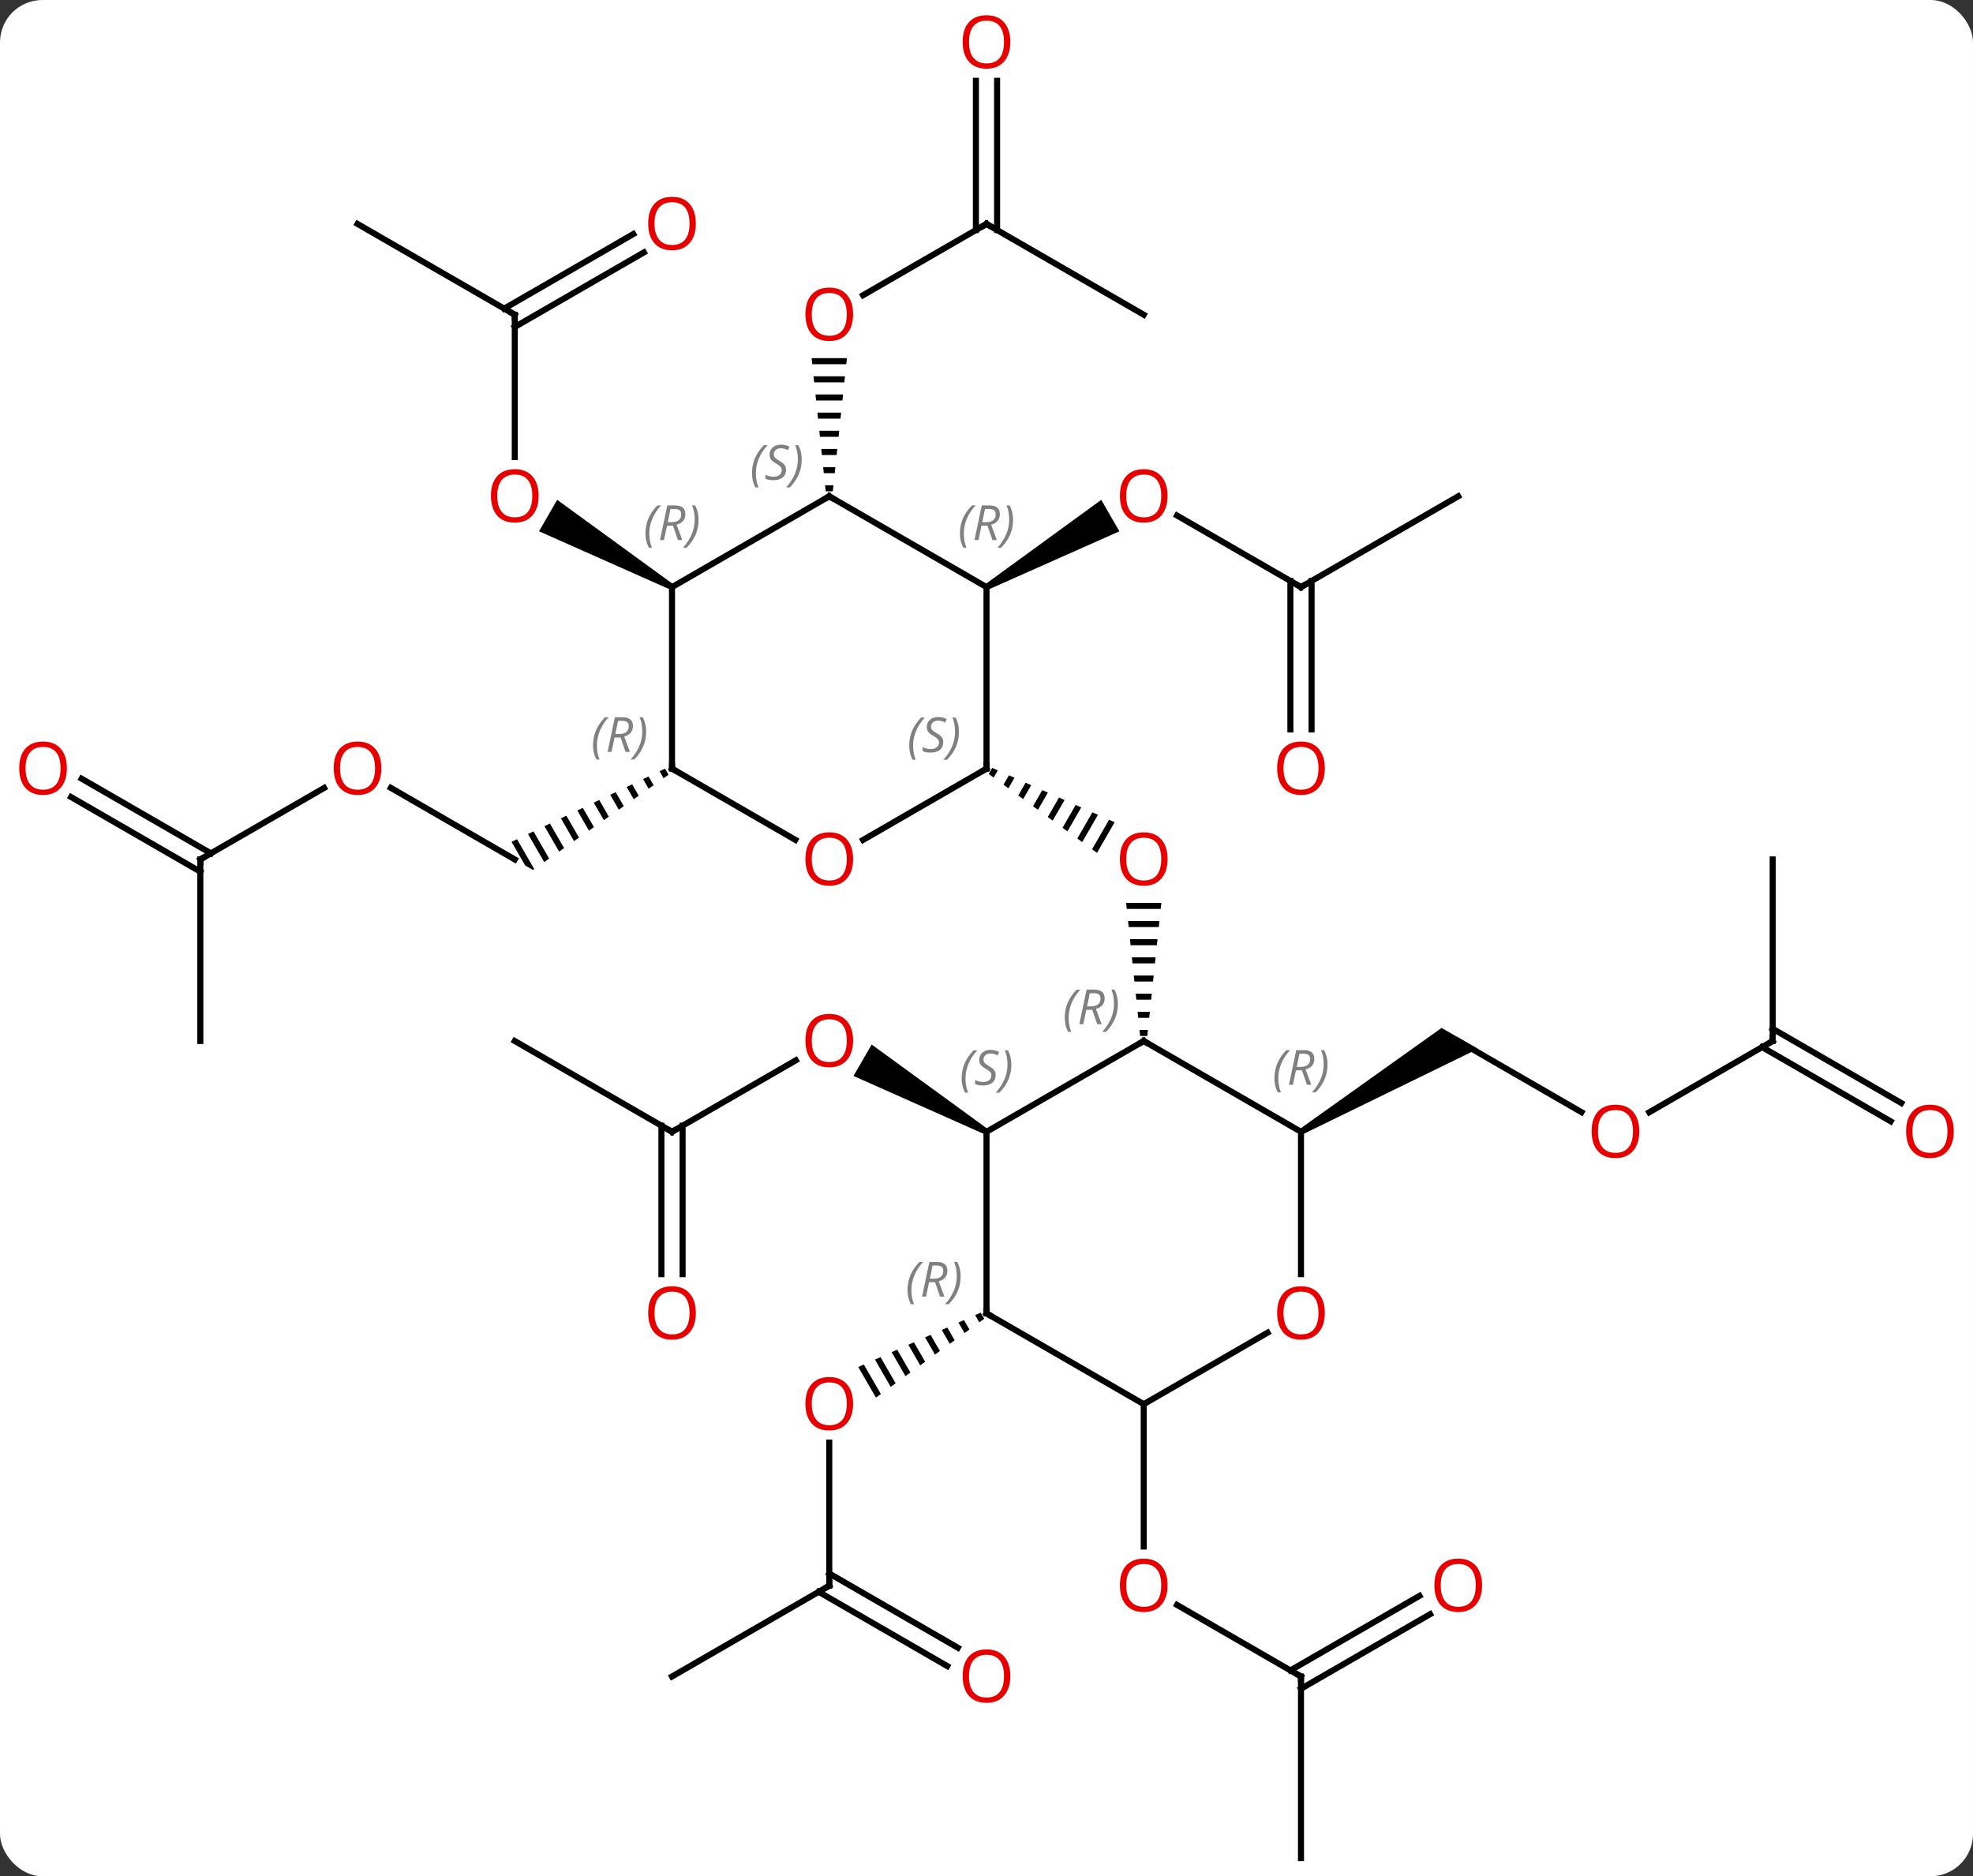 <svg width="326" viewBox="0 0 326 310" style="fill-opacity:1; color-rendering:auto; color-interpolation:auto; text-rendering:auto; stroke:black; stroke-linecap:square; stroke-miterlimit:10; shape-rendering:auto; stroke-opacity:1; fill:black; stroke-dasharray:none; font-weight:normal; stroke-width:1; font-family:'Open Sans'; font-style:normal; stroke-linejoin:miter; font-size:12; stroke-dashoffset:0; image-rendering:auto;" height="310" class="cas-substance-image" xmlns:xlink="http://www.w3.org/1999/xlink" xmlns="http://www.w3.org/2000/svg"><rect x="0" y="0" width="326" height="310" fill="#333333" stroke="none"/><svg class="cas-substance-single-component"><rect y="0" x="0" width="326" stroke="none" ry="7" rx="7" height="310" fill="white" class="cas-substance-group"/><svg y="0" x="0" width="326" viewBox="0 0 326 310" style="fill:black;" height="310" class="cas-substance-single-component-image"><svg><g><g transform="translate(163,157)" style="text-rendering:geometricPrecision; color-rendering:optimizeQuality; color-interpolation:linearRGB; stroke-linecap:butt; image-rendering:optimizeQuality;"><path style="stroke:none;" d="M23.067 -7.824 L23.173 -6.824 L28.787 -6.824 L28.893 -7.824 ZM23.384 -4.824 L23.49 -3.824 L28.47 -3.824 L28.576 -4.824 ZM23.701 -1.824 L23.807 -0.824 L28.153 -0.824 L28.259 -1.824 ZM24.019 1.176 L24.124 2.176 L27.836 2.176 L27.941 1.176 ZM24.336 4.176 L24.441 5.176 L27.519 5.176 L27.624 4.176 ZM24.653 7.176 L24.759 8.176 L27.201 8.176 L27.307 7.176 ZM24.97 10.176 L25.076 11.176 L26.884 11.176 L26.99 10.176 ZM25.287 13.176 L25.393 14.176 L26.567 14.176 L26.673 13.176 Z"/><path style="stroke:none;" d="M0.947 -30.124 L0.367 -29.118 L0.367 -29.118 L1.18 -28.525 L1.18 -28.525 L1.866 -29.716 L1.866 -29.716 L0.947 -30.124 ZM3.705 -28.899 L2.806 -27.341 L2.806 -27.341 L3.619 -26.748 L3.619 -26.748 L4.625 -28.491 L4.625 -28.491 L3.705 -28.899 ZM6.463 -27.675 L5.246 -25.564 L5.246 -25.564 L6.059 -24.972 L6.059 -24.972 L7.383 -27.267 L6.463 -27.675 ZM9.222 -26.451 L7.685 -23.787 L7.685 -23.787 L8.498 -23.195 L8.498 -23.195 L10.141 -26.043 L10.141 -26.043 L9.222 -26.451 ZM11.98 -25.227 L10.125 -22.01 L10.125 -22.01 L10.938 -21.418 L10.938 -21.418 L12.899 -24.819 L12.899 -24.819 L11.98 -25.227 ZM14.738 -24.003 L12.564 -20.233 L12.564 -20.233 L13.377 -19.641 L13.377 -19.641 L15.657 -23.595 L15.657 -23.595 L14.738 -24.003 ZM17.496 -22.779 L15.004 -18.456 L15.817 -17.864 L15.817 -17.864 L18.416 -22.371 L18.416 -22.371 L17.496 -22.779 ZM20.254 -21.555 L17.443 -16.68 L17.443 -16.68 L18.256 -16.087 L18.256 -16.087 L21.174 -21.147 L20.254 -21.555 Z"/><line y2="30" y1="18.189" x2="-51.963" x1="-31.503" style="fill:none;"/><path style="stroke:none;" d="M0.25 29.567 L-0.25 30.433 L-21.975 20.777 L-18.975 15.581 Z"/><line y2="15" y1="30" x2="-77.943" x1="-51.963" style="fill:none;"/><line y2="53.523" y1="28.99" x2="-53.713" x1="-53.713" style="fill:none;"/><line y2="53.523" y1="28.99" x2="-50.213" x1="-50.213" style="fill:none;"/><line y2="26.759" y1="15" x2="98.309" x1="77.943" style="fill:none;"/><path style="stroke:none;" d="M52.213 30.433 L51.713 29.567 L75.193 12.835 L81.193 16.299 Z"/><line y2="15" y1="26.774" x2="129.903" x1="109.51" style="fill:none;"/><line y2="-15" y1="15" x2="129.903" x1="129.903" style="fill:none;"/><line y2="28.274" y1="16.01" x2="149.397" x1="128.153" style="fill:none;"/><line y2="25.243" y1="12.979" x2="151.147" x1="129.903" style="fill:none;"/><line y2="105" y1="81.352" x2="-25.98" x1="-25.98" style="fill:none;"/><path style="stroke:none;" d="M-0.961 59.883 L-1.88 60.291 L-1.88 60.291 L-1.193 61.483 L-1.193 61.483 L-0.379 60.891 L-0.379 60.891 L-0.961 59.883 ZM-3.719 61.107 L-4.638 61.515 L-4.638 61.515 L-3.632 63.26 L-3.632 63.26 L-2.819 62.668 L-2.819 62.668 L-3.719 61.107 ZM-6.477 62.332 L-7.396 62.74 L-7.396 62.74 L-6.072 65.037 L-6.072 65.037 L-5.259 64.444 L-6.477 62.332 ZM-9.235 63.556 L-10.154 63.964 L-10.154 63.964 L-8.512 66.813 L-8.512 66.813 L-7.698 66.221 L-9.235 63.556 ZM-11.993 64.781 L-12.912 65.189 L-12.912 65.189 L-10.951 68.59 L-10.951 68.59 L-10.138 67.997 L-10.138 67.997 L-11.993 64.781 ZM-14.751 66.005 L-15.67 66.413 L-15.67 66.413 L-13.391 70.366 L-13.391 70.366 L-12.578 69.774 L-12.578 69.774 L-14.751 66.005 ZM-17.509 67.23 L-18.428 67.638 L-18.428 67.638 L-15.831 72.142 L-15.831 72.142 L-15.017 71.55 L-15.017 71.55 L-17.509 67.23 ZM-20.267 68.454 L-21.186 68.862 L-21.186 68.862 L-18.27 73.919 L-18.27 73.919 L-17.457 73.327 L-17.457 73.327 L-20.267 68.454 Z"/><line y2="120" y1="105" x2="-51.963" x1="-25.98" style="fill:none;"/><line y2="118.274" y1="106.01" x2="-6.489" x1="-27.73" style="fill:none;"/><line y2="115.243" y1="102.979" x2="-4.739" x1="-25.98" style="fill:none;"/><line y2="120" y1="108.178" x2="51.963" x1="31.485" style="fill:none;"/><line y2="75" y1="98.523" x2="25.98" x1="25.98" style="fill:none;"/><line y2="150" y1="120" x2="51.963" x1="51.963" style="fill:none;"/><line y2="109.704" y1="122.021" x2="73.295" x1="51.963" style="fill:none;"/><line y2="106.673" y1="118.99" x2="71.545" x1="50.213" style="fill:none;"/><line y2="-60" y1="-71.822" x2="51.963" x1="31.485" style="fill:none;"/><path style="stroke:none;" d="M0.25 -59.567 L-0.25 -60.433 L18.957 -74.409 L21.957 -69.213 Z"/><line y2="-75" y1="-60" x2="77.943" x1="51.963" style="fill:none;"/><line y2="-36.477" y1="-61.01" x2="50.213" x1="50.213" style="fill:none;"/><line y2="-36.477" y1="-61.01" x2="53.713" x1="53.713" style="fill:none;"/><line y2="-120" y1="-108.226" x2="0" x1="-20.392" style="fill:none;"/><path style="stroke:none;" d="M-28.893 -97.824 L-28.787 -96.824 L-23.173 -96.824 L-23.067 -97.824 ZM-28.576 -94.824 L-28.47 -93.824 L-23.49 -93.824 L-23.384 -94.824 ZM-28.259 -91.824 L-28.153 -90.824 L-23.807 -90.824 L-23.701 -91.824 ZM-27.941 -88.824 L-27.836 -87.824 L-24.124 -87.824 L-24.019 -88.824 ZM-27.624 -85.824 L-27.519 -84.824 L-24.441 -84.824 L-24.336 -85.824 ZM-27.307 -82.824 L-27.201 -81.824 L-24.759 -81.824 L-24.653 -82.824 ZM-26.99 -79.824 L-26.884 -78.824 L-25.076 -78.824 L-24.97 -79.824 ZM-26.673 -76.824 L-26.567 -75.824 L-25.393 -75.824 L-25.287 -76.824 Z"/><line y2="-105" y1="-120" x2="25.98" x1="0" style="fill:none;"/><line y2="-143.648" y1="-118.99" x2="1.75" x1="1.75" style="fill:none;"/><line y2="-143.648" y1="-118.99" x2="-1.75" x1="-1.75" style="fill:none;"/><line y2="-26.821" y1="-15" x2="-98.418" x1="-77.943" style="fill:none;"/><path style="stroke:none;" d="M-53.118 -30.001 L-54.024 -29.57 L-54.024 -29.57 L-53.357 -28.413 L-52.535 -28.99 L-53.118 -30.001 ZM-55.835 -28.706 L-56.741 -28.274 L-55.823 -26.683 L-55.001 -27.26 L-55.001 -27.26 L-55.835 -28.706 ZM-58.552 -27.41 L-59.458 -26.978 L-59.458 -26.978 L-58.29 -24.953 L-58.29 -24.953 L-57.468 -25.529 L-58.552 -27.41 ZM-61.269 -26.114 L-62.175 -25.682 L-62.175 -25.682 L-60.756 -23.222 L-60.756 -23.222 L-59.934 -23.799 L-61.269 -26.114 ZM-63.986 -24.819 L-64.892 -24.387 L-63.222 -21.492 L-63.222 -21.492 L-62.4 -22.069 L-62.4 -22.069 L-63.986 -24.819 ZM-66.703 -23.523 L-67.609 -23.091 L-65.688 -19.761 L-64.866 -20.338 L-64.866 -20.338 L-66.703 -23.523 ZM-69.42 -22.227 L-70.326 -21.795 L-68.155 -18.031 L-67.332 -18.608 L-69.42 -22.227 ZM-72.137 -20.932 L-73.042 -20.5 L-70.621 -16.3 L-69.799 -16.877 L-72.137 -20.932 ZM-74.854 -19.636 L-75.759 -19.204 L-73.087 -14.57 L-72.265 -15.147 L-72.265 -15.147 L-74.854 -19.636 ZM-77.571 -18.34 L-78.476 -17.908 L-76.228 -14.01 L-74.943 -13.268 L-74.731 -13.416 L-74.731 -13.416 L-77.571 -18.34 Z"/><line y2="-15" y1="-26.811" x2="-129.903" x1="-109.446" style="fill:none;"/><line y2="15" y1="-15" x2="-129.903" x1="-129.903" style="fill:none;"/><line y2="-28.337" y1="-16.01" x2="-149.506" x1="-128.153" style="fill:none;"/><line y2="-25.306" y1="-12.979" x2="-151.255" x1="-129.903" style="fill:none;"/><line y2="-105" y1="-81.477" x2="-77.943" x1="-77.943" style="fill:none;"/><path style="stroke:none;" d="M-51.713 -60.433 L-52.213 -59.567 L-73.938 -69.223 L-70.938 -74.419 Z"/><line y2="-120" y1="-105" x2="-103.923" x1="-77.943" style="fill:none;"/><line y2="-115.296" y1="-102.979" x2="-56.611" x1="-77.943" style="fill:none;"/><line y2="-118.327" y1="-106.01" x2="-58.361" x1="-79.693" style="fill:none;"/><line y2="30" y1="15" x2="0" x1="25.98" style="fill:none;"/><line y2="30" y1="15" x2="51.963" x1="25.98" style="fill:none;"/><line y2="60" y1="30" x2="0" x1="0" style="fill:none;"/><line y2="53.523" y1="30" x2="51.963" x1="51.963" style="fill:none;"/><line y2="75" y1="60" x2="25.98" x1="0" style="fill:none;"/><line y2="75" y1="63.189" x2="25.98" x1="46.44" style="fill:none;"/><line y2="-60" y1="-30" x2="0" x1="0" style="fill:none;"/><line y2="-18.226" y1="-30" x2="-20.392" x1="0" style="fill:none;"/><line y2="-75" y1="-60" x2="-25.98" x1="0" style="fill:none;"/><line y2="-30" y1="-18.241" x2="-51.963" x1="-31.594" style="fill:none;"/><line y2="-60" y1="-75" x2="-51.963" x1="-25.98" style="fill:none;"/><line y2="-60" y1="-30" x2="-51.963" x1="-51.963" style="fill:none;"/></g><g transform="translate(163,157)" style="fill:rgb(230,0,0); text-rendering:geometricPrecision; color-rendering:optimizeQuality; image-rendering:optimizeQuality; font-family:'Open Sans'; stroke:rgb(230,0,0); color-interpolation:linearRGB;"><path style="stroke:none;" d="M29.918 -15.07 Q29.918 -13.008 28.878 -11.828 Q27.839 -10.648 25.996 -10.648 Q24.105 -10.648 23.074 -11.812 Q22.043 -12.977 22.043 -15.086 Q22.043 -17.18 23.074 -18.328 Q24.105 -19.477 25.996 -19.477 Q27.855 -19.477 28.886 -18.305 Q29.918 -17.133 29.918 -15.07 ZM23.089 -15.07 Q23.089 -13.336 23.832 -12.43 Q24.574 -11.523 25.996 -11.523 Q27.418 -11.523 28.144 -12.422 Q28.871 -13.32 28.871 -15.07 Q28.871 -16.805 28.144 -17.695 Q27.418 -18.586 25.996 -18.586 Q24.574 -18.586 23.832 -17.688 Q23.089 -16.789 23.089 -15.07 Z"/><path style="stroke:none;" d="M-22.043 14.93 Q-22.043 16.992 -23.082 18.172 Q-24.121 19.352 -25.964 19.352 Q-27.855 19.352 -28.886 18.188 Q-29.918 17.023 -29.918 14.914 Q-29.918 12.82 -28.886 11.672 Q-27.855 10.523 -25.964 10.523 Q-24.105 10.523 -23.074 11.695 Q-22.043 12.867 -22.043 14.93 ZM-28.871 14.93 Q-28.871 16.664 -28.128 17.57 Q-27.386 18.477 -25.964 18.477 Q-24.543 18.477 -23.816 17.578 Q-23.089 16.68 -23.089 14.93 Q-23.089 13.195 -23.816 12.305 Q-24.543 11.414 -25.964 11.414 Q-27.386 11.414 -28.128 12.312 Q-28.871 13.211 -28.871 14.93 Z"/></g><g transform="translate(163,157)" style="stroke-linecap:butt; text-rendering:geometricPrecision; color-rendering:optimizeQuality; image-rendering:optimizeQuality; font-family:'Open Sans'; color-interpolation:linearRGB; stroke-miterlimit:5;"><path style="fill:none;" d="M-51.53 29.75 L-51.963 30 L-52.396 29.75"/><path style="fill:rgb(230,0,0); stroke:none;" d="M-48.026 59.93 Q-48.026 61.992 -49.065 63.172 Q-50.104 64.352 -51.947 64.352 Q-53.838 64.352 -54.869 63.188 Q-55.901 62.023 -55.901 59.914 Q-55.901 57.82 -54.869 56.672 Q-53.838 55.523 -51.947 55.523 Q-50.088 55.523 -49.057 56.695 Q-48.026 57.867 -48.026 59.93 ZM-54.854 59.93 Q-54.854 61.664 -54.111 62.57 Q-53.369 63.477 -51.947 63.477 Q-50.526 63.477 -49.799 62.578 Q-49.072 61.68 -49.072 59.93 Q-49.072 58.195 -49.799 57.305 Q-50.526 56.414 -51.947 56.414 Q-53.369 56.414 -54.111 57.312 Q-54.854 58.211 -54.854 59.93 Z"/><path style="fill:rgb(230,0,0); stroke:none;" d="M107.861 29.93 Q107.861 31.992 106.821 33.172 Q105.782 34.352 103.939 34.352 Q102.048 34.352 101.017 33.188 Q99.986 32.023 99.986 29.914 Q99.986 27.82 101.017 26.672 Q102.048 25.523 103.939 25.523 Q105.798 25.523 106.829 26.695 Q107.861 27.867 107.861 29.93 ZM101.032 29.93 Q101.032 31.664 101.775 32.57 Q102.517 33.477 103.939 33.477 Q105.361 33.477 106.087 32.578 Q106.814 31.68 106.814 29.93 Q106.814 28.195 106.087 27.305 Q105.361 26.414 103.939 26.414 Q102.517 26.414 101.775 27.312 Q101.032 28.211 101.032 29.93 Z"/><path style="fill:none;" d="M129.47 15.25 L129.903 15 L129.903 14.5"/><path style="fill:rgb(230,0,0); stroke:none;" d="M159.823 29.93 Q159.823 31.992 158.784 33.172 Q157.745 34.352 155.902 34.352 Q154.011 34.352 152.98 33.188 Q151.948 32.023 151.948 29.914 Q151.948 27.82 152.98 26.672 Q154.011 25.523 155.902 25.523 Q157.761 25.523 158.792 26.695 Q159.823 27.867 159.823 29.93 ZM152.995 29.93 Q152.995 31.664 153.738 32.57 Q154.48 33.477 155.902 33.477 Q157.323 33.477 158.05 32.578 Q158.777 31.68 158.777 29.93 Q158.777 28.195 158.05 27.305 Q157.323 26.414 155.902 26.414 Q154.48 26.414 153.738 27.312 Q152.995 28.211 152.995 29.93 Z"/><path style="fill:rgb(230,0,0); stroke:none;" d="M-22.043 74.93 Q-22.043 76.992 -23.082 78.172 Q-24.121 79.352 -25.964 79.352 Q-27.855 79.352 -28.886 78.188 Q-29.918 77.023 -29.918 74.914 Q-29.918 72.82 -28.886 71.672 Q-27.855 70.523 -25.964 70.523 Q-24.105 70.523 -23.074 71.695 Q-22.043 72.867 -22.043 74.93 ZM-28.871 74.93 Q-28.871 76.664 -28.128 77.57 Q-27.386 78.477 -25.964 78.477 Q-24.543 78.477 -23.816 77.578 Q-23.089 76.68 -23.089 74.93 Q-23.089 73.195 -23.816 72.305 Q-24.543 71.414 -25.964 71.414 Q-27.386 71.414 -28.128 72.312 Q-28.871 73.211 -28.871 74.93 Z"/><path style="fill:none;" d="M-25.98 104.5 L-25.98 105 L-26.413 105.25"/><path style="fill:rgb(230,0,0); stroke:none;" d="M3.938 119.93 Q3.938 121.992 2.898 123.172 Q1.859 124.352 0.016 124.352 Q-1.875 124.352 -2.906 123.188 Q-3.938 122.023 -3.938 119.914 Q-3.938 117.82 -2.906 116.672 Q-1.875 115.523 0.016 115.523 Q1.875 115.523 2.906 116.695 Q3.938 117.867 3.938 119.93 ZM-2.891 119.93 Q-2.891 121.664 -2.148 122.57 Q-1.406 123.477 0.016 123.477 Q1.438 123.477 2.164 122.578 Q2.891 121.68 2.891 119.93 Q2.891 118.195 2.164 117.305 Q1.438 116.414 0.016 116.414 Q-1.406 116.414 -2.148 117.312 Q-2.891 118.211 -2.891 119.93 Z"/><path style="fill:rgb(230,0,0); stroke:none;" d="M29.918 104.93 Q29.918 106.992 28.878 108.172 Q27.839 109.352 25.996 109.352 Q24.105 109.352 23.074 108.188 Q22.043 107.023 22.043 104.914 Q22.043 102.82 23.074 101.672 Q24.105 100.523 25.996 100.523 Q27.855 100.523 28.886 101.695 Q29.918 102.867 29.918 104.93 ZM23.089 104.93 Q23.089 106.664 23.832 107.57 Q24.574 108.477 25.996 108.477 Q27.418 108.477 28.144 107.578 Q28.871 106.68 28.871 104.93 Q28.871 103.195 28.144 102.305 Q27.418 101.414 25.996 101.414 Q24.574 101.414 23.832 102.312 Q23.089 103.211 23.089 104.93 Z"/><path style="fill:none;" d="M51.53 119.75 L51.963 120 L51.963 120.5"/><path style="fill:rgb(230,0,0); stroke:none;" d="M81.88 104.93 Q81.88 106.992 80.841 108.172 Q79.802 109.352 77.959 109.352 Q76.068 109.352 75.037 108.188 Q74.005 107.023 74.005 104.914 Q74.005 102.82 75.037 101.672 Q76.068 100.523 77.959 100.523 Q79.818 100.523 80.849 101.695 Q81.88 102.867 81.88 104.93 ZM75.052 104.93 Q75.052 106.664 75.795 107.57 Q76.537 108.477 77.959 108.477 Q79.38 108.477 80.107 107.578 Q80.834 106.68 80.834 104.93 Q80.834 103.195 80.107 102.305 Q79.38 101.414 77.959 101.414 Q76.537 101.414 75.795 102.312 Q75.052 103.211 75.052 104.93 Z"/><path style="fill:rgb(230,0,0); stroke:none;" d="M29.918 -75.07 Q29.918 -73.008 28.878 -71.828 Q27.839 -70.648 25.996 -70.648 Q24.105 -70.648 23.074 -71.812 Q22.043 -72.977 22.043 -75.086 Q22.043 -77.18 23.074 -78.328 Q24.105 -79.477 25.996 -79.477 Q27.855 -79.477 28.886 -78.305 Q29.918 -77.133 29.918 -75.07 ZM23.089 -75.07 Q23.089 -73.336 23.832 -72.43 Q24.574 -71.523 25.996 -71.523 Q27.418 -71.523 28.144 -72.422 Q28.871 -73.32 28.871 -75.07 Q28.871 -76.805 28.144 -77.695 Q27.418 -78.586 25.996 -78.586 Q24.574 -78.586 23.832 -77.688 Q23.089 -76.789 23.089 -75.07 Z"/><path style="fill:none;" d="M51.53 -60.25 L51.963 -60 L52.396 -60.25"/><path style="fill:rgb(230,0,0); stroke:none;" d="M55.901 -30.07 Q55.901 -28.008 54.861 -26.828 Q53.822 -25.648 51.979 -25.648 Q50.088 -25.648 49.057 -26.812 Q48.026 -27.977 48.026 -30.086 Q48.026 -32.18 49.057 -33.328 Q50.088 -34.477 51.979 -34.477 Q53.838 -34.477 54.869 -33.305 Q55.901 -32.133 55.901 -30.07 ZM49.072 -30.07 Q49.072 -28.336 49.815 -27.43 Q50.557 -26.523 51.979 -26.523 Q53.401 -26.523 54.127 -27.422 Q54.854 -28.32 54.854 -30.07 Q54.854 -31.805 54.127 -32.695 Q53.401 -33.586 51.979 -33.586 Q50.557 -33.586 49.815 -32.688 Q49.072 -31.789 49.072 -30.07 Z"/><path style="fill:rgb(230,0,0); stroke:none;" d="M-22.043 -105.07 Q-22.043 -103.008 -23.082 -101.828 Q-24.121 -100.648 -25.964 -100.648 Q-27.855 -100.648 -28.886 -101.812 Q-29.918 -102.977 -29.918 -105.086 Q-29.918 -107.18 -28.886 -108.328 Q-27.855 -109.477 -25.964 -109.477 Q-24.105 -109.477 -23.074 -108.305 Q-22.043 -107.133 -22.043 -105.07 ZM-28.871 -105.07 Q-28.871 -103.336 -28.128 -102.43 Q-27.386 -101.523 -25.964 -101.523 Q-24.543 -101.523 -23.816 -102.422 Q-23.089 -103.32 -23.089 -105.07 Q-23.089 -106.805 -23.816 -107.695 Q-24.543 -108.586 -25.964 -108.586 Q-27.386 -108.586 -28.128 -107.688 Q-28.871 -106.789 -28.871 -105.07 Z"/><path style="fill:none;" d="M-0.433 -119.75 L0 -120 L0.433 -119.75"/><path style="fill:rgb(230,0,0); stroke:none;" d="M3.938 -150.07 Q3.938 -148.008 2.898 -146.828 Q1.859 -145.648 0.016 -145.648 Q-1.875 -145.648 -2.906 -146.812 Q-3.938 -147.977 -3.938 -150.086 Q-3.938 -152.18 -2.906 -153.328 Q-1.875 -154.477 0.016 -154.477 Q1.875 -154.477 2.906 -153.305 Q3.938 -152.133 3.938 -150.07 ZM-2.891 -150.07 Q-2.891 -148.336 -2.148 -147.43 Q-1.406 -146.523 0.016 -146.523 Q1.438 -146.523 2.164 -147.422 Q2.891 -148.32 2.891 -150.07 Q2.891 -151.805 2.164 -152.695 Q1.438 -153.586 0.016 -153.586 Q-1.406 -153.586 -2.148 -152.688 Q-2.891 -151.789 -2.891 -150.07 Z"/><path style="fill:rgb(230,0,0); stroke:none;" d="M-99.986 -30.07 Q-99.986 -28.008 -101.025 -26.828 Q-102.064 -25.648 -103.907 -25.648 Q-105.798 -25.648 -106.829 -26.812 Q-107.861 -27.977 -107.861 -30.086 Q-107.861 -32.18 -106.829 -33.328 Q-105.798 -34.477 -103.907 -34.477 Q-102.048 -34.477 -101.017 -33.305 Q-99.986 -32.133 -99.986 -30.07 ZM-106.814 -30.07 Q-106.814 -28.336 -106.071 -27.43 Q-105.329 -26.523 -103.907 -26.523 Q-102.486 -26.523 -101.759 -27.422 Q-101.032 -28.32 -101.032 -30.07 Q-101.032 -31.805 -101.759 -32.695 Q-102.486 -33.586 -103.907 -33.586 Q-105.329 -33.586 -106.071 -32.688 Q-106.814 -31.789 -106.814 -30.07 Z"/><path style="fill:none;" d="M-129.47 -15.25 L-129.903 -15 L-129.903 -14.5"/><path style="fill:rgb(230,0,0); stroke:none;" d="M-151.948 -30.07 Q-151.948 -28.008 -152.988 -26.828 Q-154.027 -25.648 -155.87 -25.648 Q-157.761 -25.648 -158.792 -26.812 Q-159.823 -27.977 -159.823 -30.086 Q-159.823 -32.18 -158.792 -33.328 Q-157.761 -34.477 -155.87 -34.477 Q-154.011 -34.477 -152.98 -33.305 Q-151.948 -32.133 -151.948 -30.07 ZM-158.777 -30.07 Q-158.777 -28.336 -158.034 -27.43 Q-157.292 -26.523 -155.87 -26.523 Q-154.448 -26.523 -153.722 -27.422 Q-152.995 -28.32 -152.995 -30.07 Q-152.995 -31.805 -153.722 -32.695 Q-154.448 -33.586 -155.87 -33.586 Q-157.292 -33.586 -158.034 -32.688 Q-158.777 -31.789 -158.777 -30.07 Z"/><path style="fill:rgb(230,0,0); stroke:none;" d="M-74.005 -75.07 Q-74.005 -73.008 -75.045 -71.828 Q-76.084 -70.648 -77.927 -70.648 Q-79.818 -70.648 -80.849 -71.812 Q-81.88 -72.977 -81.88 -75.086 Q-81.88 -77.18 -80.849 -78.328 Q-79.818 -79.477 -77.927 -79.477 Q-76.068 -79.477 -75.037 -78.305 Q-74.005 -77.133 -74.005 -75.07 ZM-80.834 -75.07 Q-80.834 -73.336 -80.091 -72.43 Q-79.349 -71.523 -77.927 -71.523 Q-76.505 -71.523 -75.779 -72.422 Q-75.052 -73.32 -75.052 -75.07 Q-75.052 -76.805 -75.779 -77.695 Q-76.505 -78.586 -77.927 -78.586 Q-79.349 -78.586 -80.091 -77.688 Q-80.834 -76.789 -80.834 -75.07 Z"/><path style="fill:none;" d="M-77.943 -104.5 L-77.943 -105 L-78.376 -105.25"/><path style="fill:rgb(230,0,0); stroke:none;" d="M-48.026 -120.07 Q-48.026 -118.008 -49.065 -116.828 Q-50.104 -115.648 -51.947 -115.648 Q-53.838 -115.648 -54.869 -116.812 Q-55.901 -117.977 -55.901 -120.086 Q-55.901 -122.18 -54.869 -123.328 Q-53.838 -124.477 -51.947 -124.477 Q-50.088 -124.477 -49.057 -123.305 Q-48.026 -122.133 -48.026 -120.07 ZM-54.854 -120.07 Q-54.854 -118.336 -54.111 -117.43 Q-53.369 -116.523 -51.947 -116.523 Q-50.526 -116.523 -49.799 -117.422 Q-49.072 -118.32 -49.072 -120.07 Q-49.072 -121.805 -49.799 -122.695 Q-50.526 -123.586 -51.947 -123.586 Q-53.369 -123.586 -54.111 -122.688 Q-54.854 -121.789 -54.854 -120.07 Z"/><path style="fill:none;" d="M25.547 15.25 L25.98 15 L26.413 15.25"/></g><g transform="translate(163,157)" style="stroke-linecap:butt; font-size:8.4px; fill:gray; text-rendering:geometricPrecision; image-rendering:optimizeQuality; color-rendering:optimizeQuality; font-family:'Open Sans'; font-style:italic; stroke:gray; color-interpolation:linearRGB; stroke-miterlimit:5;"><path style="stroke:none;" d="M12.931 11.164 Q12.931 9.836 13.4 8.711 Q13.868 7.586 14.9 6.508 L15.509 6.508 Q14.54 7.57 14.056 8.742 Q13.572 9.914 13.572 11.149 Q13.572 12.477 14.009 13.492 L13.493 13.492 Q12.931 12.461 12.931 11.164 ZM16.491 9.852 L15.991 12.227 L15.335 12.227 L16.538 6.508 L17.788 6.508 Q19.522 6.508 19.522 7.945 Q19.522 9.305 18.085 9.695 L19.022 12.227 L18.304 12.227 L17.476 9.852 L16.491 9.852 ZM17.069 7.102 Q16.679 9.024 16.616 9.274 L17.272 9.274 Q18.022 9.274 18.429 8.945 Q18.835 8.617 18.835 7.992 Q18.835 7.524 18.577 7.313 Q18.319 7.102 17.726 7.102 L17.069 7.102 ZM21.708 8.852 Q21.708 10.18 21.232 11.313 Q20.755 12.445 19.74 13.492 L19.13 13.492 Q21.068 11.336 21.068 8.852 Q21.068 7.524 20.63 6.508 L21.146 6.508 Q21.708 7.57 21.708 8.852 Z"/><path style="stroke:none;" d="M-4.109 21.203 Q-4.109 19.875 -3.64 18.75 Q-3.171 17.625 -2.14 16.547 L-1.53 16.547 Q-2.499 17.609 -2.983 18.781 Q-3.468 19.953 -3.468 21.188 Q-3.468 22.516 -3.03 23.531 L-3.546 23.531 Q-4.109 22.5 -4.109 21.203 ZM1.514 20.609 Q1.514 21.438 0.967 21.891 Q0.42 22.344 -0.58 22.344 Q-0.986 22.344 -1.298 22.289 Q-1.611 22.234 -1.892 22.094 L-1.892 21.438 Q-1.267 21.766 -0.564 21.766 Q0.061 21.766 0.436 21.469 Q0.811 21.172 0.811 20.656 Q0.811 20.344 0.608 20.117 Q0.405 19.891 -0.158 19.562 Q-0.752 19.234 -0.978 18.906 Q-1.205 18.578 -1.205 18.125 Q-1.205 17.391 -0.689 16.93 Q-0.173 16.469 0.67 16.469 Q1.045 16.469 1.381 16.547 Q1.717 16.625 2.092 16.797 L1.827 17.391 Q1.577 17.234 1.256 17.148 Q0.936 17.062 0.67 17.062 Q0.139 17.062 -0.181 17.336 Q-0.502 17.609 -0.502 18.078 Q-0.502 18.281 -0.431 18.43 Q-0.361 18.578 -0.22 18.711 Q-0.08 18.844 0.342 19.094 Q0.905 19.438 1.108 19.633 Q1.311 19.828 1.413 20.062 Q1.514 20.297 1.514 20.609 ZM4.109 18.891 Q4.109 20.219 3.632 21.352 Q3.155 22.484 2.14 23.531 L1.53 23.531 Q3.468 21.375 3.468 18.891 Q3.468 17.562 3.03 16.547 L3.546 16.547 Q4.109 17.609 4.109 18.891 Z"/><path style="stroke:none;" d="M47.574 21.164 Q47.574 19.836 48.043 18.711 Q48.512 17.586 49.543 16.508 L50.152 16.508 Q49.184 17.57 48.699 18.742 Q48.215 19.914 48.215 21.148 Q48.215 22.477 48.652 23.492 L48.137 23.492 Q47.574 22.461 47.574 21.164 ZM51.134 19.852 L50.634 22.227 L49.978 22.227 L51.181 16.508 L52.431 16.508 Q54.165 16.508 54.165 17.945 Q54.165 19.305 52.728 19.695 L53.665 22.227 L52.947 22.227 L52.118 19.852 L51.134 19.852 ZM51.712 17.102 Q51.322 19.023 51.259 19.273 L51.915 19.273 Q52.665 19.273 53.072 18.945 Q53.478 18.617 53.478 17.992 Q53.478 17.523 53.22 17.312 Q52.962 17.102 52.368 17.102 L51.712 17.102 ZM56.351 18.852 Q56.351 20.18 55.875 21.312 Q55.398 22.445 54.383 23.492 L53.773 23.492 Q55.711 21.336 55.711 18.852 Q55.711 17.523 55.273 16.508 L55.789 16.508 Q56.351 17.57 56.351 18.852 Z"/><path style="fill:none; stroke:black;" d="M0 59.5 L0 60 L0.433 60.25"/><path style="stroke:none;" d="M-13.049 56.164 Q-13.049 54.836 -12.58 53.711 Q-12.111 52.586 -11.08 51.508 L-10.471 51.508 Q-11.44 52.57 -11.924 53.742 Q-12.408 54.914 -12.408 56.148 Q-12.408 57.477 -11.971 58.492 L-12.486 58.492 Q-13.049 57.461 -13.049 56.164 ZM-9.489 54.852 L-9.989 57.227 L-10.645 57.227 L-9.442 51.508 L-8.192 51.508 Q-6.457 51.508 -6.457 52.945 Q-6.457 54.305 -7.895 54.695 L-6.957 57.227 L-7.676 57.227 L-8.504 54.852 L-9.489 54.852 ZM-8.911 52.102 Q-9.301 54.023 -9.364 54.273 L-8.707 54.273 Q-7.957 54.273 -7.551 53.945 Q-7.145 53.617 -7.145 52.992 Q-7.145 52.523 -7.403 52.312 Q-7.661 52.102 -8.254 52.102 L-8.911 52.102 ZM-4.271 53.852 Q-4.271 55.18 -4.748 56.312 Q-5.225 57.445 -6.24 58.492 L-6.85 58.492 Q-4.912 56.336 -4.912 53.852 Q-4.912 52.523 -5.35 51.508 L-4.834 51.508 Q-4.271 52.57 -4.271 53.852 Z"/></g><g transform="translate(163,157)" style="stroke-linecap:butt; fill:rgb(230,0,0); text-rendering:geometricPrecision; color-rendering:optimizeQuality; image-rendering:optimizeQuality; font-family:'Open Sans'; stroke:rgb(230,0,0); color-interpolation:linearRGB; stroke-miterlimit:5;"><path style="stroke:none;" d="M55.901 59.93 Q55.901 61.992 54.861 63.172 Q53.822 64.352 51.979 64.352 Q50.088 64.352 49.057 63.188 Q48.026 62.023 48.026 59.914 Q48.026 57.82 49.057 56.672 Q50.088 55.523 51.979 55.523 Q53.838 55.523 54.869 56.695 Q55.901 57.867 55.901 59.93 ZM49.072 59.93 Q49.072 61.664 49.815 62.57 Q50.557 63.477 51.979 63.477 Q53.401 63.477 54.127 62.578 Q54.854 61.68 54.854 59.93 Q54.854 58.195 54.127 57.305 Q53.401 56.414 51.979 56.414 Q50.557 56.414 49.815 57.312 Q49.072 58.211 49.072 59.93 Z"/><path style="fill:none; stroke:black;" d="M0 -30.5 L0 -30 L-0.433 -29.75"/></g><g transform="translate(163,157)" style="stroke-linecap:butt; font-size:8.4px; fill:gray; text-rendering:geometricPrecision; image-rendering:optimizeQuality; color-rendering:optimizeQuality; font-family:'Open Sans'; font-style:italic; stroke:gray; color-interpolation:linearRGB; stroke-miterlimit:5;"><path style="stroke:none;" d="M-12.769 -33.797 Q-12.769 -35.125 -12.3 -36.25 Q-11.831 -37.375 -10.8 -38.453 L-10.191 -38.453 Q-11.159 -37.391 -11.644 -36.219 Q-12.128 -35.047 -12.128 -33.813 Q-12.128 -32.484 -11.691 -31.469 L-12.206 -31.469 Q-12.769 -32.5 -12.769 -33.797 ZM-7.146 -34.391 Q-7.146 -33.563 -7.693 -33.109 Q-8.24 -32.656 -9.24 -32.656 Q-9.646 -32.656 -9.959 -32.711 Q-10.271 -32.766 -10.552 -32.906 L-10.552 -33.563 Q-9.927 -33.234 -9.224 -33.234 Q-8.599 -33.234 -8.224 -33.531 Q-7.849 -33.828 -7.849 -34.344 Q-7.849 -34.656 -8.052 -34.883 Q-8.255 -35.109 -8.818 -35.438 Q-9.412 -35.766 -9.638 -36.094 Q-9.865 -36.422 -9.865 -36.875 Q-9.865 -37.609 -9.349 -38.07 Q-8.834 -38.531 -7.99 -38.531 Q-7.615 -38.531 -7.279 -38.453 Q-6.943 -38.375 -6.568 -38.203 L-6.834 -37.609 Q-7.084 -37.766 -7.404 -37.852 Q-7.724 -37.938 -7.99 -37.938 Q-8.521 -37.938 -8.841 -37.664 Q-9.162 -37.391 -9.162 -36.922 Q-9.162 -36.719 -9.091 -36.57 Q-9.021 -36.422 -8.88 -36.289 Q-8.74 -36.156 -8.318 -35.906 Q-7.755 -35.563 -7.552 -35.367 Q-7.349 -35.172 -7.248 -34.938 Q-7.146 -34.703 -7.146 -34.391 ZM-4.552 -36.109 Q-4.552 -34.781 -5.028 -33.648 Q-5.505 -32.516 -6.52 -31.469 L-7.13 -31.469 Q-5.192 -33.625 -5.192 -36.109 Q-5.192 -37.438 -5.63 -38.453 L-5.114 -38.453 Q-4.552 -37.391 -4.552 -36.109 Z"/><path style="stroke:none;" d="M-4.389 -68.836 Q-4.389 -70.164 -3.92 -71.289 Q-3.451 -72.414 -2.42 -73.492 L-1.81 -73.492 Q-2.779 -72.43 -3.264 -71.258 Q-3.748 -70.086 -3.748 -68.852 Q-3.748 -67.523 -3.311 -66.508 L-3.826 -66.508 Q-4.389 -67.539 -4.389 -68.836 ZM-0.829 -70.148 L-1.329 -67.773 L-1.985 -67.773 L-0.782 -73.492 L0.468 -73.492 Q2.203 -73.492 2.203 -72.055 Q2.203 -70.695 0.765 -70.305 L1.703 -67.773 L0.984 -67.773 L0.156 -70.148 L-0.829 -70.148 ZM-0.251 -72.898 Q-0.641 -70.977 -0.704 -70.727 L-0.047 -70.727 Q0.703 -70.727 1.109 -71.055 Q1.515 -71.383 1.515 -72.008 Q1.515 -72.477 1.257 -72.688 Q1 -72.898 0.406 -72.898 L-0.251 -72.898 ZM4.389 -71.148 Q4.389 -69.82 3.912 -68.688 Q3.436 -67.555 2.42 -66.508 L1.81 -66.508 Q3.748 -68.664 3.748 -71.148 Q3.748 -72.477 3.311 -73.492 L3.826 -73.492 Q4.389 -72.43 4.389 -71.148 Z"/></g><g transform="translate(163,157)" style="stroke-linecap:butt; fill:rgb(230,0,0); text-rendering:geometricPrecision; color-rendering:optimizeQuality; image-rendering:optimizeQuality; font-family:'Open Sans'; stroke:rgb(230,0,0); color-interpolation:linearRGB; stroke-miterlimit:5;"><path style="stroke:none;" d="M-22.043 -15.07 Q-22.043 -13.008 -23.082 -11.828 Q-24.121 -10.648 -25.964 -10.648 Q-27.855 -10.648 -28.886 -11.812 Q-29.918 -12.977 -29.918 -15.086 Q-29.918 -17.18 -28.886 -18.328 Q-27.855 -19.477 -25.964 -19.477 Q-24.105 -19.477 -23.074 -18.305 Q-22.043 -17.133 -22.043 -15.07 ZM-28.871 -15.07 Q-28.871 -13.336 -28.128 -12.43 Q-27.386 -11.523 -25.964 -11.523 Q-24.543 -11.523 -23.816 -12.422 Q-23.089 -13.32 -23.089 -15.07 Q-23.089 -16.805 -23.816 -17.695 Q-24.543 -18.586 -25.964 -18.586 Q-27.386 -18.586 -28.128 -17.688 Q-28.871 -16.789 -28.871 -15.07 Z"/><path style="fill:none; stroke:black;" d="M-25.547 -74.75 L-25.98 -75 L-26.413 -74.75"/></g><g transform="translate(163,157)" style="stroke-linecap:butt; font-size:8.4px; fill:gray; text-rendering:geometricPrecision; image-rendering:optimizeQuality; color-rendering:optimizeQuality; font-family:'Open Sans'; font-style:italic; stroke:gray; color-interpolation:linearRGB; stroke-miterlimit:5;"><path style="stroke:none;" d="M-38.749 -78.797 Q-38.749 -80.125 -38.28 -81.25 Q-37.811 -82.375 -36.78 -83.453 L-36.171 -83.453 Q-37.139 -82.391 -37.624 -81.219 Q-38.108 -80.047 -38.108 -78.812 Q-38.108 -77.484 -37.671 -76.469 L-38.186 -76.469 Q-38.749 -77.5 -38.749 -78.797 ZM-33.126 -79.391 Q-33.126 -78.562 -33.673 -78.109 Q-34.22 -77.656 -35.22 -77.656 Q-35.626 -77.656 -35.939 -77.711 Q-36.251 -77.766 -36.532 -77.906 L-36.532 -78.562 Q-35.907 -78.234 -35.204 -78.234 Q-34.579 -78.234 -34.204 -78.531 Q-33.829 -78.828 -33.829 -79.344 Q-33.829 -79.656 -34.032 -79.883 Q-34.236 -80.109 -34.798 -80.437 Q-35.392 -80.766 -35.618 -81.094 Q-35.845 -81.422 -35.845 -81.875 Q-35.845 -82.609 -35.329 -83.07 Q-34.814 -83.531 -33.97 -83.531 Q-33.595 -83.531 -33.259 -83.453 Q-32.923 -83.375 -32.548 -83.203 L-32.814 -82.609 Q-33.064 -82.766 -33.384 -82.852 Q-33.704 -82.937 -33.97 -82.937 Q-34.501 -82.937 -34.822 -82.664 Q-35.142 -82.391 -35.142 -81.922 Q-35.142 -81.719 -35.072 -81.57 Q-35.001 -81.422 -34.861 -81.289 Q-34.72 -81.156 -34.298 -80.906 Q-33.736 -80.562 -33.532 -80.367 Q-33.329 -80.172 -33.228 -79.937 Q-33.126 -79.703 -33.126 -79.391 ZM-30.532 -81.109 Q-30.532 -79.781 -31.008 -78.648 Q-31.485 -77.516 -32.501 -76.469 L-33.11 -76.469 Q-31.172 -78.625 -31.172 -81.109 Q-31.172 -82.437 -31.61 -83.453 L-31.094 -83.453 Q-30.532 -82.391 -30.532 -81.109 Z"/><path style="fill:none; stroke:black;" d="M-51.53 -29.75 L-51.963 -30 L-51.963 -30.5"/><path style="stroke:none;" d="M-65.012 -33.836 Q-65.012 -35.164 -64.543 -36.289 Q-64.075 -37.414 -63.043 -38.492 L-62.434 -38.492 Q-63.403 -37.43 -63.887 -36.258 Q-64.371 -35.086 -64.371 -33.852 Q-64.371 -32.523 -63.934 -31.508 L-64.45 -31.508 Q-65.012 -32.539 -65.012 -33.836 ZM-61.452 -35.148 L-61.952 -32.773 L-62.608 -32.773 L-61.405 -38.492 L-60.155 -38.492 Q-58.421 -38.492 -58.421 -37.055 Q-58.421 -35.695 -59.858 -35.305 L-58.921 -32.773 L-59.639 -32.773 L-60.468 -35.148 L-61.452 -35.148 ZM-60.874 -37.898 Q-61.264 -35.977 -61.327 -35.727 L-60.671 -35.727 Q-59.921 -35.727 -59.514 -36.055 Q-59.108 -36.383 -59.108 -37.008 Q-59.108 -37.477 -59.366 -37.687 Q-59.624 -37.898 -60.218 -37.898 L-60.874 -37.898 ZM-56.235 -36.148 Q-56.235 -34.82 -56.711 -33.687 Q-57.188 -32.555 -58.203 -31.508 L-58.813 -31.508 Q-56.875 -33.664 -56.875 -36.148 Q-56.875 -37.477 -57.313 -38.492 L-56.797 -38.492 Q-56.235 -37.43 -56.235 -36.148 Z"/><path style="stroke:none;" d="M-56.351 -68.836 Q-56.351 -70.164 -55.883 -71.289 Q-55.414 -72.414 -54.383 -73.492 L-53.773 -73.492 Q-54.742 -72.43 -55.226 -71.258 Q-55.711 -70.086 -55.711 -68.852 Q-55.711 -67.523 -55.273 -66.508 L-55.789 -66.508 Q-56.351 -67.539 -56.351 -68.836 ZM-52.791 -70.148 L-53.291 -67.773 L-53.948 -67.773 L-52.745 -73.492 L-51.495 -73.492 Q-49.76 -73.492 -49.76 -72.055 Q-49.76 -70.695 -51.198 -70.305 L-50.26 -67.773 L-50.979 -67.773 L-51.807 -70.148 L-52.791 -70.148 ZM-52.213 -72.898 Q-52.604 -70.977 -52.666 -70.727 L-52.01 -70.727 Q-51.26 -70.727 -50.854 -71.055 Q-50.448 -71.383 -50.448 -72.008 Q-50.448 -72.477 -50.705 -72.688 Q-50.963 -72.898 -51.557 -72.898 L-52.213 -72.898 ZM-47.574 -71.148 Q-47.574 -69.82 -48.051 -68.688 Q-48.527 -67.555 -49.543 -66.508 L-50.152 -66.508 Q-48.215 -68.664 -48.215 -71.148 Q-48.215 -72.477 -48.652 -73.492 L-48.137 -73.492 Q-47.574 -72.43 -47.574 -71.148 Z"/></g></g></svg></svg></svg></svg>